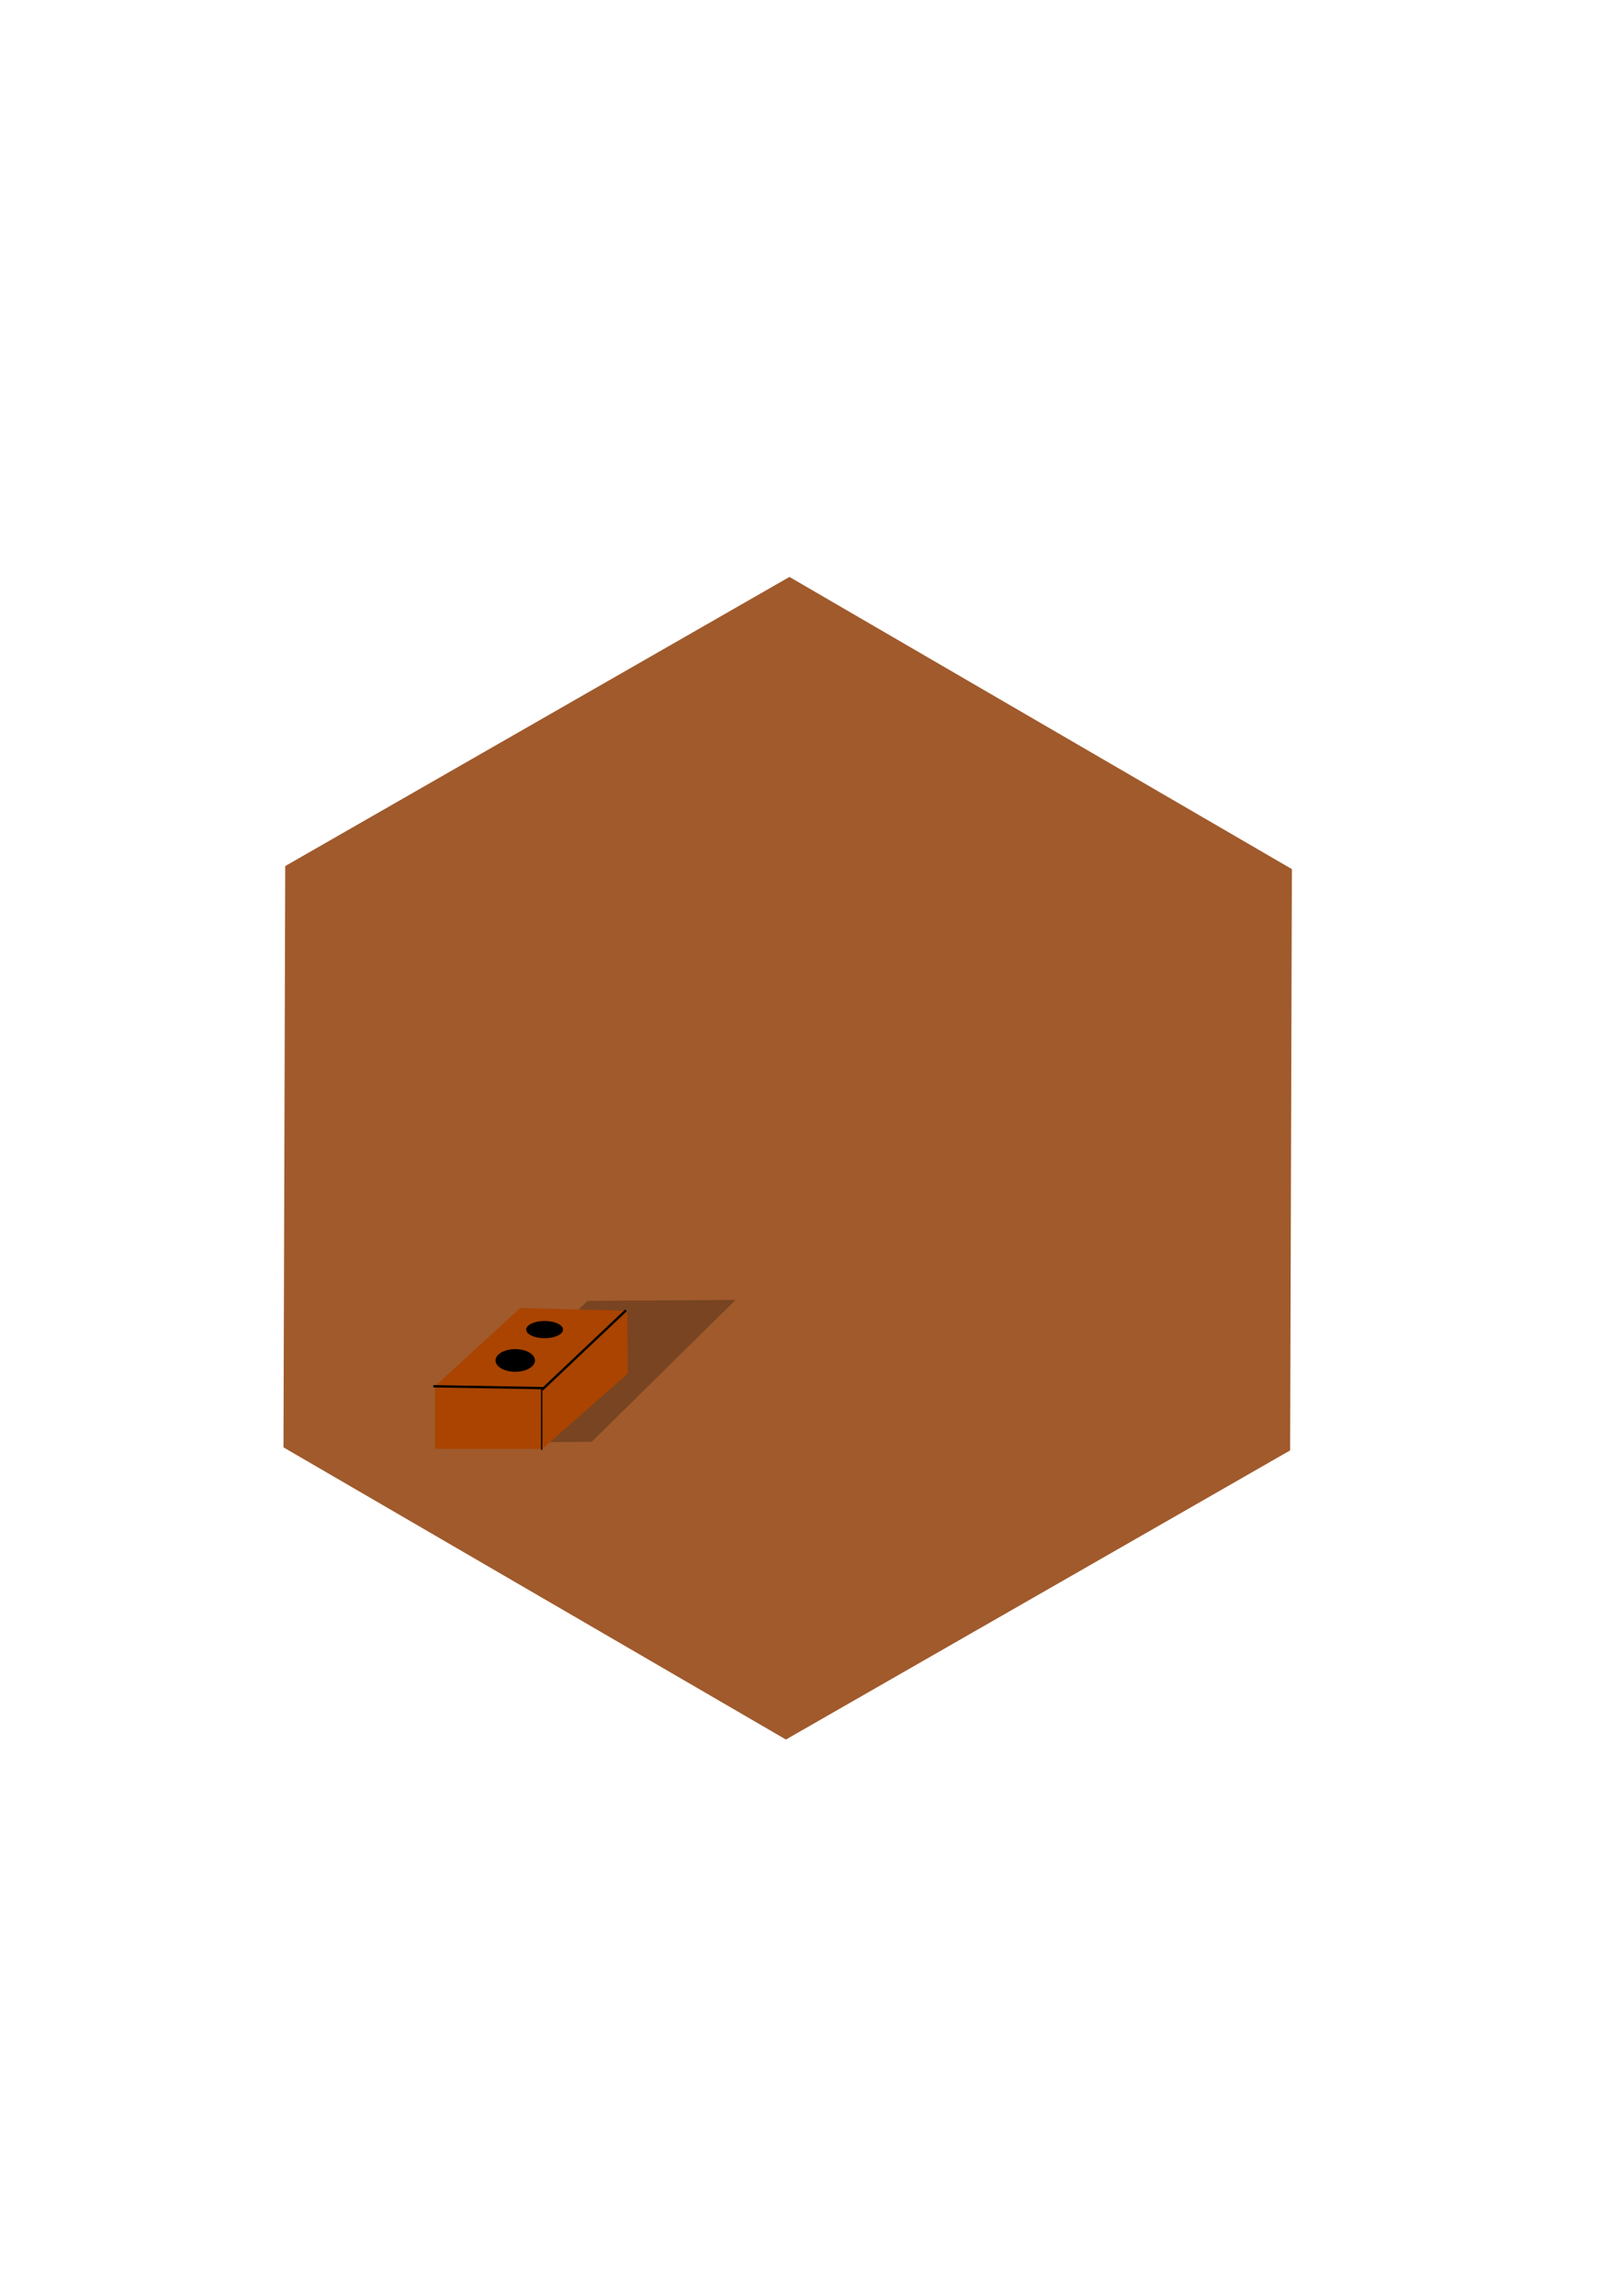 <?xml version="1.0" encoding="UTF-8" standalone="no"?>
<!-- Created with Inkscape (http://www.inkscape.org/) -->

<svg
   xmlns:dc="http://purl.org/dc/elements/1.1/"
   xmlns:cc="http://creativecommons.org/ns#"
   xmlns:rdf="http://www.w3.org/1999/02/22-rdf-syntax-ns#"
   xmlns:svg="http://www.w3.org/2000/svg"
   xmlns="http://www.w3.org/2000/svg"
   xmlns:sodipodi="http://sodipodi.sourceforge.net/DTD/sodipodi-0.dtd"
   xmlns:inkscape="http://www.inkscape.org/namespaces/inkscape"
   width="210mm"
   height="297mm"
   viewBox="0 0 210 297"
   version="1.1"
   id="svg3867"
   inkscape:version="0.92.4 (5da689c313, 2019-01-14)"
   sodipodi:docname="Clay-2-12-roll.svg">
  <defs
     id="defs3861">
    <inkscape:perspective
       sodipodi:type="inkscape:persp3d"
       inkscape:vp_x="0 : 148.5 : 1"
       inkscape:vp_y="0 : 1000 : 0"
       inkscape:vp_z="210 : 148.5 : 1"
       inkscape:persp3d-origin="105 : 99 : 1"
       id="perspective968" />
  </defs>
  <sodipodi:namedview
     id="base"
     pagecolor="#ffffff"
     bordercolor="#666666"
     borderopacity="1.0"
     inkscape:pageopacity="0.0"
     inkscape:pageshadow="2"
     inkscape:zoom="0.49497475"
     inkscape:cx="632.61815"
     inkscape:cy="633.93687"
     inkscape:document-units="mm"
     inkscape:current-layer="layer6"
     showgrid="false"
     inkscape:window-width="1280"
     inkscape:window-height="961"
     inkscape:window-x="-8"
     inkscape:window-y="42"
     inkscape:window-maximized="1"
     inkscape:object-nodes="false" />
  <g
     inkscape:label="Layer 1"
     inkscape:groupmode="layer"
     id="layer1">
    <path
       sodipodi:type="star"
       id="path3719"
       sodipodi:sides="6"
       sodipodi:cx="101.9183"
       sodipodi:cy="149.83659"
       sodipodi:r1="75.201118"
       sodipodi:r2="65.126076"
       sodipodi:arg1="0.52662727"
       sodipodi:arg2="1.050226"
       inkscape:flatsided="true"
       inkscape:rounded="0"
       inkscape:randomized="0"
       d="m 166.93,187.634 -65.24,37.403 -65.012,-37.798 0.228,-75.201 65.24,-37.403 65.012,37.798 z"
       inkscape:transform-center-y="-17.386906"
       style="fill:#a05a2c;stroke-width:0.265"
       inkscape:transform-center-x="16.630952" />
  </g>
  <g
     inkscape:groupmode="layer"
     id="layer5"
     inkscape:label="Layer 2" />
  <g
     inkscape:groupmode="layer"
     id="layer6"
     inkscape:label="Layer 3">
    <g
       id="g1860"
       transform="translate(-20.847)">
      <rect
         transform="matrix(1,-0.007,-0.712,0.702,0,0)"
         y="242.426"
         x="269.456"
         height="26.149"
         width="19.175"
         id="rect1836"
         style="opacity:1;fill:#784421;stroke-width:0.204" />
      <g
         transform="matrix(0.6,0,0,0.621,45.843,83.981)"
         id="g1834">
        <rect
           style="opacity:1;fill:#aa4400;stroke-width:0.265"
           id="rect1789"
           width="23.246"
           height="12.851"
           x="52.161"
           y="153.747" />
        <rect
           style="opacity:1;fill:#aa4400;stroke-width:0.134"
           id="rect1793"
           width="24.008"
           height="12.648"
           x="97.034"
           y="216.706"
           transform="matrix(0.761,-0.648,0.007,1,0,0)" />
        <path
           style="fill:none;stroke:#000000;stroke-width:0.27px;stroke-linecap:butt;stroke-linejoin:miter;stroke-opacity:1"
           d="m 75.161,153.558 v 13.229"
           id="path1795"
           inkscape:connector-curvature="0" />
        <rect
           style="opacity:1;fill:#aa4400;stroke-width:0.17"
           id="rect1797"
           width="23.456"
           height="24.679"
           x="-242.651"
           y="-223.427"
           transform="matrix(-1,-0.025,0.748,-0.663,0,0)" />
        <path
           style="fill:none;stroke:#000000;stroke-width:0.5px;stroke-linecap:butt;stroke-linejoin:miter;stroke-opacity:1"
           d="M 93.338,137.732 75.239,154.265"
           id="path1795-0"
           inkscape:connector-curvature="0" />
        <path
           style="fill:none;stroke:#000000;stroke-width:0.482px;stroke-linecap:butt;stroke-linejoin:miter;stroke-opacity:1"
           d="M 75.593,153.945 51.785,153.549"
           id="path1795-8"
           inkscape:connector-curvature="0" />
        <ellipse
           style="opacity:1;fill:#000000;stroke-width:0.382"
           id="path1822"
           cx="69.453"
           cy="148.172"
           rx="4.252"
           ry="2.362" />
        <ellipse
           style="opacity:1;fill:#000000;stroke-width:0.309"
           id="path1824"
           cx="75.784"
           cy="141.746"
           rx="3.969"
           ry="1.795" />
      </g>
    </g>
  </g>
</svg>
